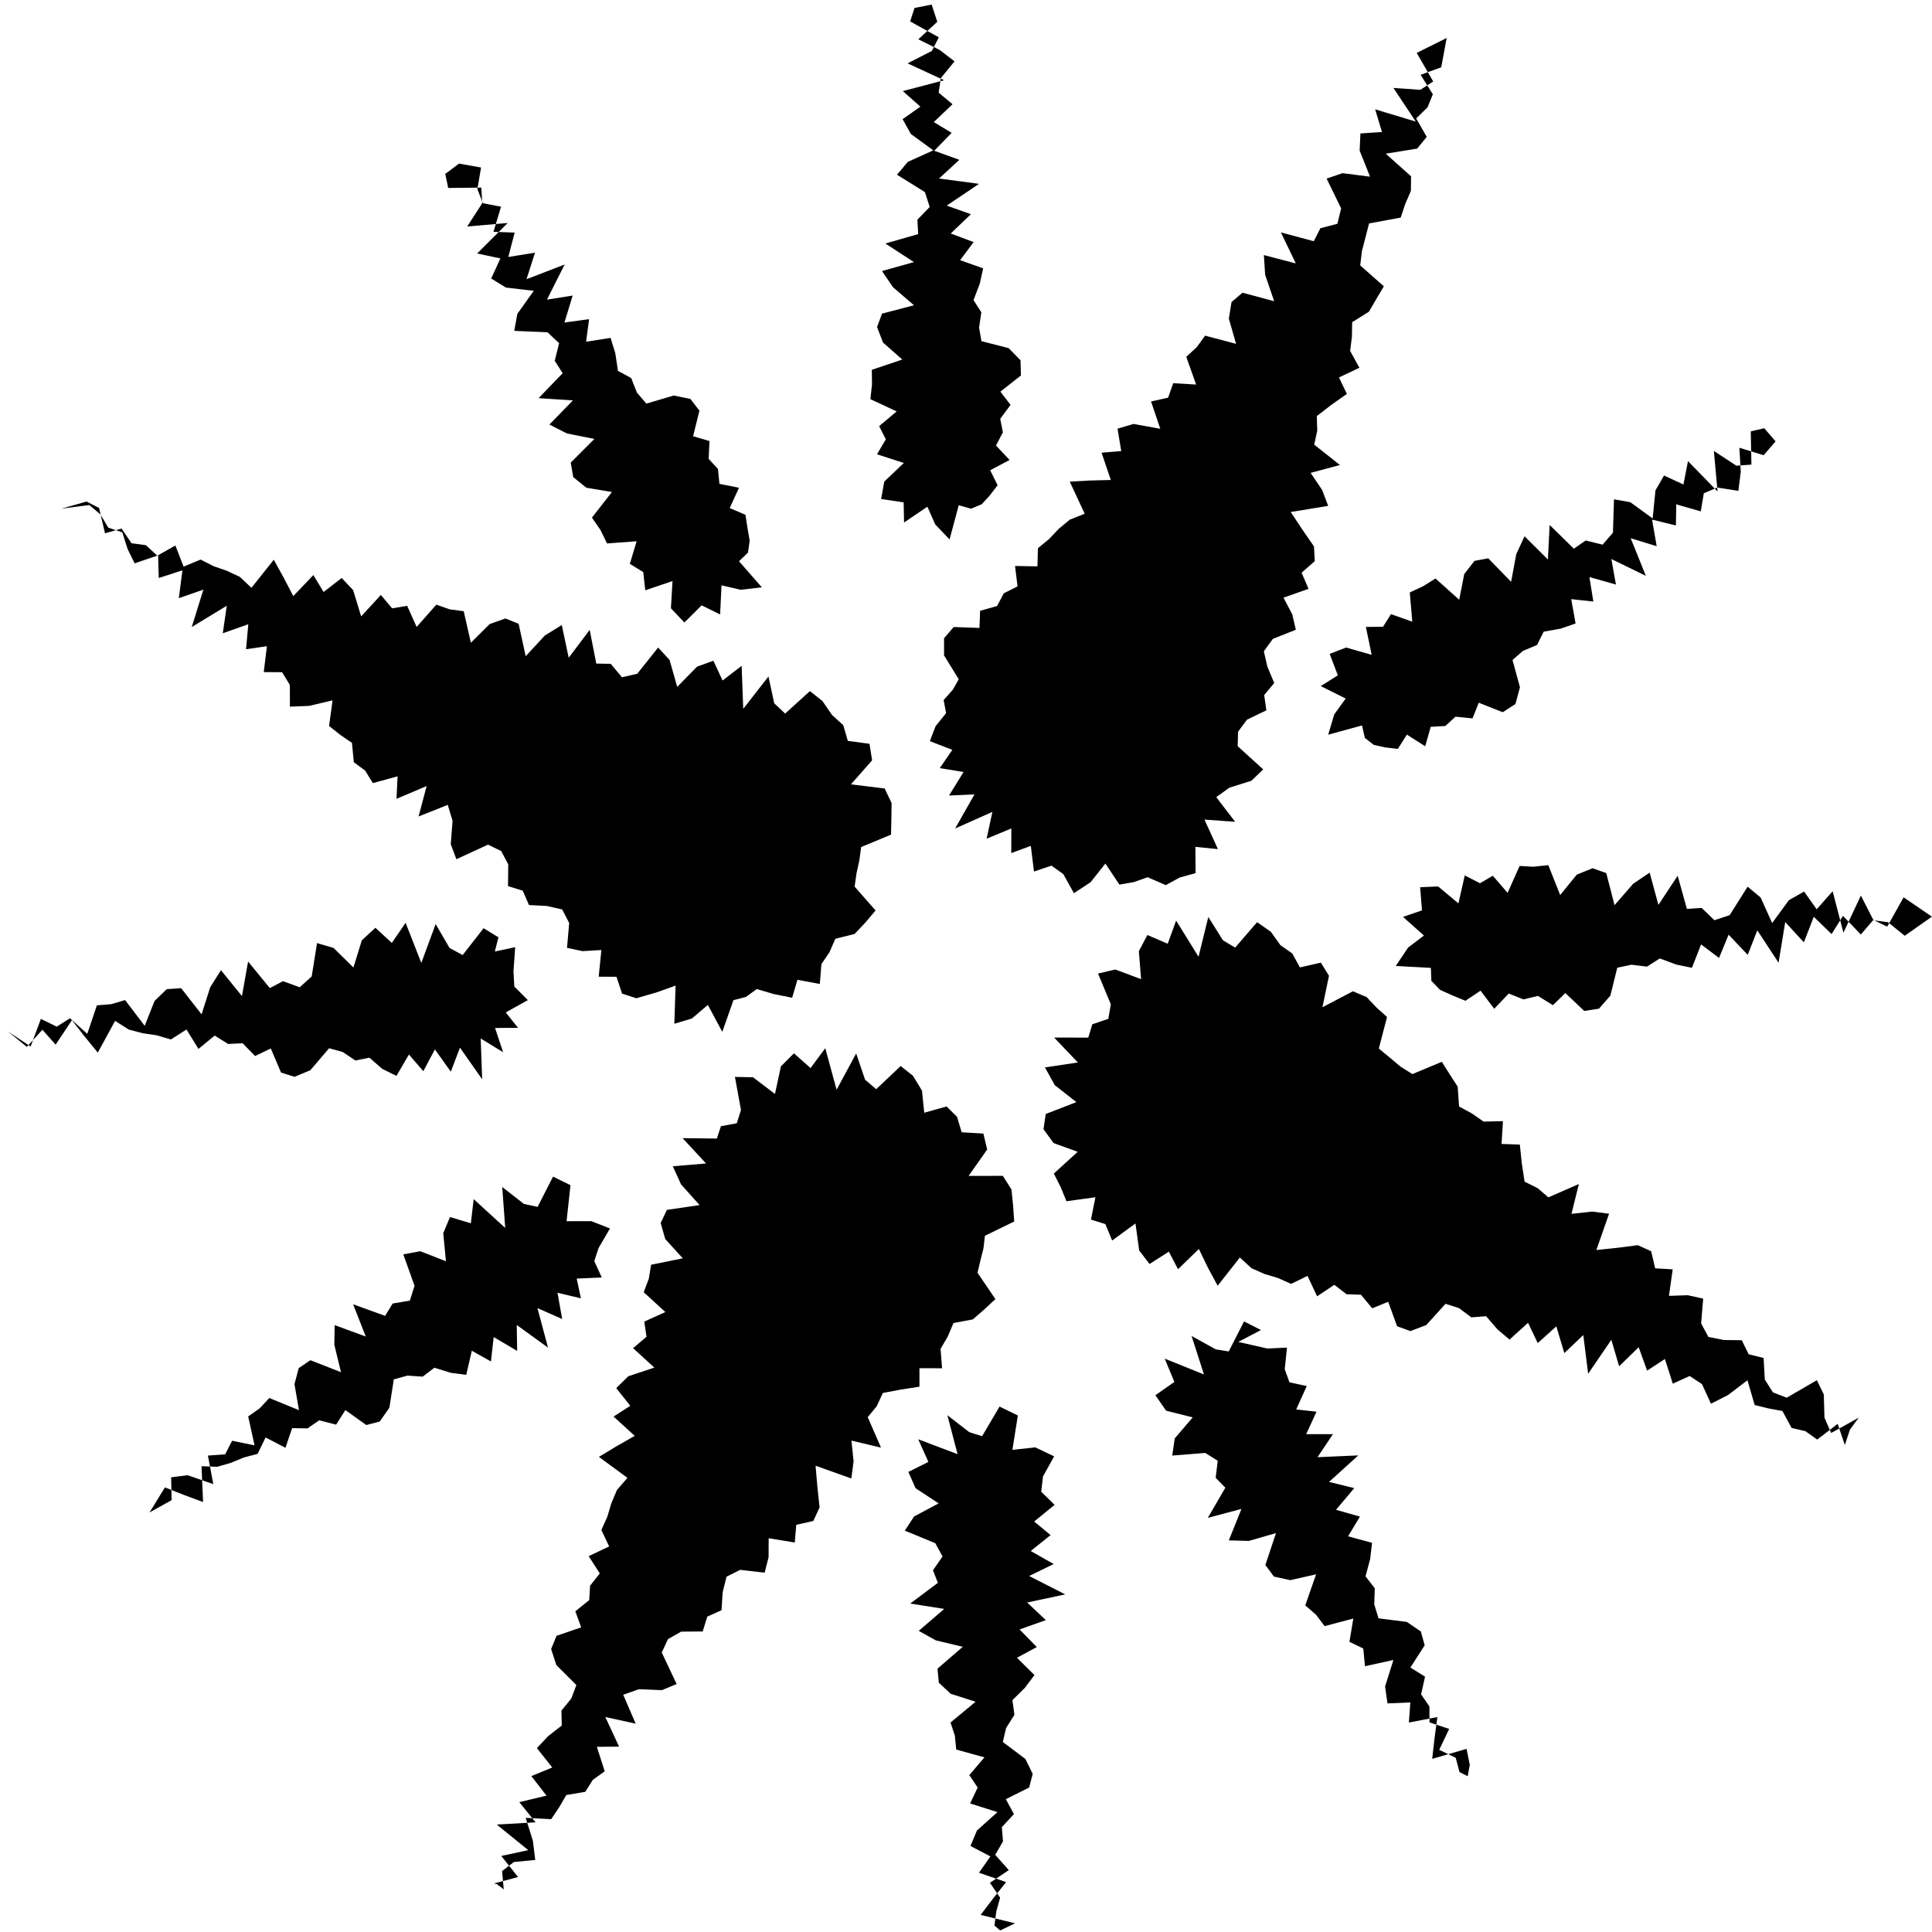 <svg width="195" height="195" viewBox="0 0 195 195" fill="none" xmlns="http://www.w3.org/2000/svg">
<path d="M146.064 3.809L142.99 5.34L144.655 8.221L143.363 9.066L140.641 8.876L142.896 12.27L138.796 11.036L139.485 13.325L137.309 13.47L137.231 15.202L138.281 17.833L135.507 17.479L133.897 18.023L135.362 21.031L134.986 22.584L133.269 23.037L132.6 24.347L129.284 23.458L130.786 26.587L127.564 25.745L127.692 27.73L128.604 30.401L125.407 29.545L124.301 30.485L124.029 32.155L124.758 34.705L121.636 33.878L120.788 35.042L119.73 36.015L120.73 38.814L118.417 38.677L117.898 40.138L116.178 40.524L117.11 43.279L114.414 42.79L112.795 43.264L113.169 45.532L111.184 45.691L112.116 48.446L110.014 48.499L107.972 48.611L109.48 51.854L107.982 52.446L106.866 53.371L105.882 54.41L104.759 55.332L104.712 57.164L102.449 57.125L102.703 59.184L101.311 59.886L100.639 61.167L98.925 61.649L98.859 63.377L96.258 63.287L95.284 64.414L95.286 66.15L96.767 68.558L96.178 69.605L95.242 70.659L95.493 71.978L94.429 73.299L93.851 74.804L96.12 75.685L94.852 77.53L97.256 77.917L95.788 80.296L98.358 80.177L96.403 83.619L100.164 81.948L99.582 84.651L102.077 83.617L102.067 86.104L104.042 85.377L104.361 87.966L106.124 87.371L107.321 88.222L108.392 90.153L110.072 89.045L111.569 87.16L112.985 89.286L114.439 89.031L115.83 88.541L117.662 89.338L119.069 88.57L120.674 88.125L120.65 85.473L122.925 85.702L121.566 82.72L124.667 82.946L122.757 80.457L124.076 79.506L126.312 78.801L127.496 77.653L124.92 75.313L124.961 73.848L125.86 72.637L127.817 71.697L127.598 70.155L128.61 68.936L127.918 67.291L127.562 65.734L128.473 64.482L130.791 63.562L130.428 62.001L129.544 60.323L132.073 59.435L131.373 57.804L132.703 56.637L132.621 55.147L131.416 53.406L130.277 51.679L134.054 51.06L133.449 49.459L132.284 47.729L135.245 46.934L132.643 44.877L132.951 43.474L132.909 41.994L134.376 40.86L135.944 39.759L135.144 38.096L137.21 37.12L136.272 35.423L136.45 33.991L136.477 32.519L138.167 31.462L138.912 30.18L139.674 28.899L137.29 26.787L137.458 25.341L137.824 23.949L138.182 22.554L141.376 21.96L141.825 20.602L142.4 19.28L142.423 17.797L139.864 15.512L143.035 14.999L144.003 13.813L142.938 11.959L144.082 10.835L144.62 9.514L143.383 7.553L145.467 6.79L146.021 3.805L146.064 3.809ZM92.317 0.769L91.86 2.16L94.756 3.767L94.053 5.144L91.603 6.394L95.29 8.1L91.124 9.195L92.897 10.765L91.102 12.027L91.934 13.522L94.198 15.176L91.629 16.338L90.533 17.634L93.353 19.387L93.837 20.889L92.593 22.174L92.675 23.628L89.363 24.577L92.247 26.455L89.023 27.357L90.125 28.98L92.245 30.81L89.022 31.657L88.522 33.008L89.121 34.568L91.069 36.292L87.995 37.325L88.012 38.801L87.851 40.288L90.502 41.522L88.736 43.011L89.408 44.341L88.518 45.852L91.226 46.727L89.251 48.608L88.934 50.365L91.207 50.705L91.248 52.737L93.603 51.143L94.394 52.931L95.841 54.445L96.768 50.995L98.013 51.345L99.085 50.895L99.9 50.01L100.691 48.974L99.939 47.464L101.901 46.426L100.525 44.967L101.223 43.634L100.955 42.279L101.995 40.862L100.972 39.528L103.044 37.9L103.003 36.365L101.801 35.134L99.058 34.435L98.819 33.058L99.049 31.523L98.257 30.288L98.891 28.637L99.231 27.084L96.906 26.258L98.272 24.435L95.959 23.569L97.996 21.618L95.557 20.752L98.816 18.557L94.777 18.018L96.828 16.131L94.295 15.216L96.052 13.408L94.249 12.322L96.14 10.519L94.741 9.353L94.96 7.877L96.345 6.193L94.827 5.031L92.687 3.966L94.602 2.203L94.032 0.463L92.338 0.798L92.317 0.769ZM178.116 43.213L176.709 43.538L176.772 46.893L175.256 47.005L172.982 45.512L173.357 49.607L170.372 46.542L169.911 48.901L167.954 47.994L167.09 49.491L166.804 52.326L164.55 50.687L162.902 50.399L162.796 53.769L161.755 54.973L160.048 54.554L158.847 55.38L156.409 52.983L156.232 56.473L153.877 54.127L153.041 55.924L152.519 58.722L150.212 56.354L148.82 56.612L147.788 57.941L147.281 60.534L144.886 58.389L143.635 59.171L142.292 59.796L142.543 62.749L140.396 61.985L139.59 63.262L137.861 63.275L138.444 66.093L135.865 65.358L134.206 65.997L135.031 68.162L133.308 69.249L135.821 70.504L134.666 72.11L134.058 74.154L137.471 73.219L137.759 74.483L138.662 75.183L139.81 75.437L141.083 75.589L142 74.147L143.848 75.32L144.404 73.361L145.88 73.275L146.902 72.338L148.627 72.508L149.253 70.927L151.673 71.885L152.958 71.055L153.412 69.367L152.661 66.612L153.719 65.693L155.138 65.098L155.803 63.758L157.529 63.448L159.026 62.929L158.586 60.471L160.818 60.715L160.422 58.242L163.098 59L162.639 56.421L166.119 58.123L164.588 54.324L167.213 55.128L166.744 52.443L169.151 53.035L169.188 50.904L171.663 51.613L171.97 49.785L173.334 49.208L175.456 49.543L175.7 47.61L175.556 45.192L178.008 45.945L179.211 44.547L178.09 43.246L178.116 43.213ZM44.932 17.506L45.236 18.971L48.581 18.934L48.672 20.513L47.157 22.859L51.242 22.508L48.158 25.585L50.506 26.082L49.579 28.11L51.061 29.023L53.875 29.352L52.216 31.68L51.903 33.394L55.256 33.536L56.434 34.636L55.99 36.412L56.79 37.669L54.363 40.187L57.827 40.413L55.452 42.847L57.221 43.749L59.991 44.305L57.606 46.687L57.855 48.153L59.182 49.227L61.763 49.658L59.744 52.246L60.609 53.499L61.269 54.851L64.254 54.631L63.571 56.912L64.924 57.741L65.127 59.58L67.877 58.648L67.718 61.392L69.076 62.832L70.814 61.098L72.683 62.015L72.823 59.078L74.769 59.527L76.896 59.283L74.589 56.648L75.498 55.773L75.665 54.557L75.446 53.301L75.242 51.96L73.651 51.277L74.589 49.227L72.613 48.837L72.466 47.331L71.525 46.316L71.611 44.514L69.956 44.029L70.594 41.447L69.684 40.264L68.001 39.921L65.239 40.736L64.288 39.632L63.703 38.152L62.373 37.436L62.104 35.656L61.628 34.103L59.154 34.492L59.458 32.211L56.971 32.556L57.799 29.832L55.206 30.243L56.989 26.696L53.14 28.183L54 25.503L51.305 25.936L51.945 23.475L49.808 23.4L50.569 20.862L48.737 20.509L48.183 19.091L48.554 16.909L46.328 16.511L44.986 17.524L44.932 17.506ZM194.991 92.518L192.134 90.57L190.479 93.528L189.077 92.849L187.821 90.39L186.06 94.143L184.973 89.952L183.361 91.778L182.092 89.986L180.564 90.849L178.865 93.165L177.706 90.589L176.389 89.493L174.577 92.37L173.04 92.878L171.744 91.635L170.26 91.736L169.33 88.391L167.386 91.33L166.502 88.073L164.839 89.2L162.958 91.359L162.121 88.117L160.737 87.632L159.147 88.279L157.47 90.339L156.274 87.32L154.761 87.48L153.378 87.402L152.165 90.115L150.67 88.392L149.38 89.145L147.841 88.36L147.2 91.179L145.154 89.471L143.337 89.549L143.522 91.886L141.609 92.544L143.721 94.425L142.123 95.639L140.877 97.495L144.421 97.689L144.469 98.996L145.346 99.906L146.577 100.46L147.909 101.011L149.436 99.99L150.813 101.819L152.279 100.279L153.763 100.87L155.229 100.519L156.736 101.455L157.994 100.233L159.901 102.037L161.386 101.807L162.537 100.493L163.233 97.674L164.665 97.371L166.235 97.563L167.527 96.737L169.195 97.357L170.769 97.681L171.694 95.32L173.506 96.687L174.47 94.337L176.402 96.375L177.368 93.897L179.513 97.169L180.186 93.064L182.067 95.113L183.067 92.532L184.866 94.281L186.014 92.44L187.818 94.32L189.051 92.882L190.555 93.078L192.248 94.449L194.977 92.529L194.991 92.518ZM82.972 70.728L81.748 69.752L79.249 72.021L78.146 70.987L77.561 68.28L75.017 71.541L74.856 67.204L72.931 68.685L72.002 66.688L70.355 67.287L68.352 69.329L67.583 66.611L66.428 65.357L64.315 68.007L62.777 68.357L61.638 67.001L60.182 66.977L59.518 63.574L57.401 66.389L56.703 63.088L54.998 64.138L53.059 66.231L52.346 62.959L51.006 62.423L49.421 62.989L47.526 64.874L46.804 61.69L45.386 61.502L44.042 61.028L42.051 63.279L41.098 61.15L39.576 61.398L38.441 60.052L36.451 62.212L35.645 59.566L34.486 58.338L32.66 59.75L31.628 58.042L29.602 60.165L28.621 58.289L27.634 56.493L25.38 59.329L24.205 58.222L22.896 57.609L21.541 57.139L20.246 56.479L18.532 57.191L17.7 55.059L15.879 56.086L14.718 55.023L13.275 54.831L12.273 53.35L10.599 53.825L10.001 51.268L8.736 50.622L6.203 51.341L9.009 50.974L10.122 51.902L10.927 53.254L12.343 53.728L12.882 55.424L13.592 56.857L15.96 56.053L16.025 58.339L18.414 57.565L18.048 60.377L20.529 59.511L19.354 63.287L22.888 61.14L22.486 63.916L25.062 63.006L24.834 65.53L26.941 65.221L26.621 67.835L28.472 67.848L29.256 69.134L29.262 71.325L31.206 71.246L33.566 70.688L33.214 73.277L34.338 74.165L35.525 74.982L35.708 76.931L36.854 77.775L37.632 79.039L40.128 78.356L40.02 80.627L43.062 79.337L42.246 82.409L45.192 81.237L45.678 82.841L45.496 85.203L46.063 86.72L49.26 85.251L50.587 85.9L51.298 87.242L51.275 89.436L52.761 89.899L53.39 91.346L55.182 91.439L56.742 91.792L57.449 93.159L57.229 95.668L58.8 95.999L60.697 95.887L60.426 98.583L62.22 98.585L62.784 100.285L64.23 100.755L66.283 100.16L68.188 99.48L68.063 103.33L69.84 102.797L71.444 101.428L72.902 104.147L74.028 100.947L75.29 100.622L76.386 99.825L78.07 100.325L79.952 100.704L80.487 98.891L82.745 99.315L82.907 97.311L83.723 96.103L84.313 94.752L86.255 94.267L87.338 93.122L88.372 91.896L86.257 89.487L86.452 88.129L86.74 86.818L86.917 85.496L89.933 84.239L89.968 82.66L89.99 81.056L89.291 79.583L85.888 79.166L88.024 76.739L87.76 75.073L85.572 74.778L85.112 73.195L83.979 72.165L82.99 70.728L82.972 70.728ZM128.278 94.055L126.883 93.075L124.666 95.644L123.438 94.907L121.957 92.554L120.97 96.564L118.708 92.917L117.86 95.253L115.809 94.372L114.946 96.009L115.174 98.829L112.573 97.853L110.824 98.261L112.12 101.368L111.862 102.833L110.248 103.385L109.843 104.728L106.394 104.721L108.79 107.236L105.47 107.739L106.461 109.527L108.641 111.239L105.546 112.438L105.323 113.976L106.341 115.372L108.773 116.254L106.365 118.449L107.054 119.816L107.641 121.241L110.564 120.841L110.112 123.093L111.565 123.549L112.25 125.209L114.606 123.486L114.98 126.215L116.024 127.578L117.975 126.331L118.9 128.105L121.005 126.059L121.921 127.958L122.9 129.768L125.14 126.924L126.319 128.006L127.636 128.586L128.996 128.994L130.316 129.585L131.97 128.777L132.938 130.84L134.674 129.677L135.909 130.63L137.361 130.679L138.503 132.046L140.114 131.392L141.011 133.862L142.358 134.347L143.955 133.74L145.901 131.596L147.257 132.029L148.503 132.961L149.994 132.845L151.144 134.179L152.36 135.206L154.23 133.512L155.206 135.56L157.084 133.87L157.889 136.57L159.805 134.751L160.295 138.656L162.635 135.227L163.42 137.898L165.395 135.98L166.246 138.343L168.043 137.166L168.838 139.657L170.539 138.882L171.787 139.704L172.691 141.679L174.429 140.794L176.373 139.313L177.102 141.808L178.484 142.153L179.901 142.415L180.831 144.126L182.217 144.446L183.414 145.297L185.482 143.713L186.202 145.853L186.719 144.289L187.604 143.089L184.823 144.632L184.147 143.096L184.079 140.745L183.38 139.308L180.331 141.075L178.948 140.535L178.127 139.248L178.002 137.062L176.497 136.69L175.798 135.272L174.005 135.252L172.433 134.939L171.697 133.576L171.906 131.071L170.35 130.729L168.45 130.793L168.829 128.116L167.059 128.015L166.655 126.286L165.305 125.681L163.192 125.95L161.124 126.167L162.405 122.502L160.702 122.288L158.612 122.513L159.357 119.507L156.279 120.852L155.202 119.924L153.879 119.267L153.6 117.436L153.398 115.524L151.554 115.46L151.695 113.16L149.741 113.205L148.559 112.38L147.265 111.683L147.126 109.683L146.323 108.433L145.527 107.169L142.555 108.411L141.342 107.645L140.258 106.732L139.167 105.833L139.996 102.648L138.927 101.687L137.933 100.635L136.554 100.051L133.475 101.663L134.136 98.485L133.316 97.162L131.204 97.643L130.429 96.232L129.239 95.403L128.281 94.066L128.278 94.055ZM92.145 108.579L90.907 107.596L88.436 109.935L87.313 108.974L86.415 106.329L84.438 109.989L83.297 105.798L81.813 107.8L80.133 106.315L78.819 107.629L78.221 110.416L76.001 108.729L74.179 108.694L74.787 112.031L74.364 113.375L72.765 113.667L72.354 114.915L68.895 114.875L71.261 117.43L67.909 117.713L68.735 119.538L70.612 121.631L67.311 122.115L66.682 123.436L67.142 125.056L68.92 127.006L65.718 127.651L65.482 129.072L64.972 130.427L67.158 132.429L65.027 133.39L65.253 134.917L63.902 136.074L66.046 138.035L63.416 138.908L62.198 140.105L63.616 141.89L61.929 142.976L64.069 144.926L62.219 145.976L60.449 147.047L63.329 149.163L62.27 150.386L61.706 151.722L61.293 153.099L60.697 154.428L61.482 156.084L59.413 157.067L60.538 158.805L59.559 160.049L59.471 161.499L58.069 162.63L58.663 164.253L56.172 165.104L55.626 166.44L56.151 168.056L58.174 170.076L57.664 171.431L56.667 172.657L56.698 174.159L55.293 175.26L54.191 176.442L55.741 178.395L53.629 179.265L55.16 181.237L52.415 181.894L54.057 183.932L50.137 184.155L53.321 186.74L50.595 187.324L52.29 189.453L49.856 190.103L50.134 190.162L50.846 190.701L50.676 188.851L51.868 187.937L54.023 187.726L53.785 185.796L53.057 183.477L55.634 183.611L56.432 182.421L57.158 181.177L59.072 180.852L59.834 179.645L61.036 178.781L60.241 176.308L62.487 176.292L61.095 173.302L64.161 173.972L62.902 171.058L64.476 170.496L66.811 170.59L68.296 169.972L66.791 166.795L67.421 165.437L68.748 164.684L70.922 164.667L71.387 163.17L72.825 162.519L72.94 160.714L73.327 159.139L74.703 158.448L77.177 158.733L77.575 157.173L77.583 155.257L80.217 155.688L80.368 153.901L82.088 153.514L82.722 152.149L82.494 150.021L82.316 147.936L85.927 149.225L86.153 147.504L85.939 145.402L88.921 146.111L87.581 143.037L88.486 141.939L89.108 140.595L90.914 140.253L92.802 139.962L92.802 138.097L95.085 138.1L94.934 136.14L95.66 134.895L96.236 133.537L98.191 133.169L99.333 132.174L100.469 131.12L98.662 128.463L98.957 127.21L99.266 125.984L99.409 124.728L102.363 123.291L102.254 121.676L102.09 120.06L101.217 118.682L97.764 118.683L99.638 116.022L99.254 114.413L97.064 114.283L96.592 112.722L95.539 111.677L93.287 112.309L93.057 110.078L92.166 108.609L92.145 108.579ZM50.354 94.632L48.807 93.686L46.699 96.394L45.377 95.682L43.972 93.267L42.524 97.189L40.938 93.14L39.548 95.171L37.89 93.642L36.523 94.901L35.672 97.651L33.663 95.675L32 95.186L31.459 98.555L30.25 99.645L28.56 99.032L27.234 99.73L25.04 97.051L24.421 100.537L22.302 97.924L21.221 99.633L20.345 102.379L18.284 99.74L16.83 99.838L15.598 101.027L14.606 103.539L12.624 100.94L11.226 101.352L9.779 101.472L8.81 104.346L7.063 102.78L5.727 103.622L4.124 102.84L3.091 105.626L0.803 104.108L2.71 105.663L4.28 103.935L5.616 105.438L7.256 102.971L8.567 104.646L9.871 106.244L11.617 103.038L12.991 103.914L14.406 104.286L15.837 104.499L17.247 104.915L18.821 103.909L20.033 105.866L21.67 104.523L23.016 105.367L24.492 105.299L25.747 106.586L27.331 105.825L28.366 108.255L29.733 108.684L31.323 108.019L33.216 105.802L34.59 106.18L35.867 107.035L37.288 106.754L38.579 107.883L40.013 108.588L41.275 106.436L42.727 108.118L43.895 105.918L45.502 108.168L46.424 105.741L48.664 108.933L48.518 104.816L50.782 106.203L49.965 103.755L52.285 103.739L51.048 102.185L53.277 100.942L51.911 99.571L51.826 98.032L51.998 95.601L49.944 96.038L50.318 94.577L50.354 94.632ZM127.276 134.244L125.565 133.371L124.018 136.402L122.702 136.192L120.267 134.838L121.518 138.726L117.557 137.128L118.532 139.481L116.616 140.82L117.7 142.388L120.386 143.057L118.566 145.184L118.318 146.912L121.652 146.648L122.908 147.437L122.7 149.158L123.678 150.155L121.906 153.201L125.304 152.296L124.026 155.474L126.047 155.527L128.788 154.738L127.716 157.957L128.578 159.126L130.225 159.487L132.835 158.899L131.743 162.034L132.83 162.976L133.693 164.127L136.592 163.364L136.201 165.711L137.596 166.387L137.771 168.174L140.64 167.543L139.797 170.224L140.043 171.927L142.348 171.83L142.201 173.859L145.076 173.305L144.789 175.448L144.554 177.524L148.022 176.517L148.349 178.132L148.135 179.278L147.308 178.856L146.928 177.417L145.263 176.613L146.267 174.504L144.285 173.843L144.273 172.231L143.434 171.018L143.831 169.228L142.352 168.307L143.797 166.063L143.405 164.664L141.993 163.703L139.132 163.341L138.705 161.923L138.759 160.308L137.825 159.102L138.294 157.348L138.483 155.718L136.062 155.064L137.259 153.073L134.846 152.385L136.688 150.197L134.143 149.572L137.094 146.897L132.979 147.076L134.537 144.752L131.838 144.75L132.877 142.483L130.826 142.258L131.895 139.897L130.147 139.521L129.671 138.199L129.897 136.016L127.928 136.109L124.979 135.443L127.254 134.252L127.276 134.244ZM57.589 119.626L55.819 118.76L54.261 121.813L52.882 121.515L50.691 119.806L50.992 123.938L47.809 121.03L47.525 123.469L45.419 122.837L44.738 124.474L45.009 127.298L42.416 126.288L40.705 126.605L41.84 129.778L41.367 131.272L39.631 131.567L38.869 132.812L35.641 131.644L36.916 134.898L33.778 133.748L33.744 135.733L34.418 138.496L31.328 137.288L30.149 138.089L29.722 139.707L30.177 142.33L27.178 141.104L26.213 142.143L25.051 142.963L25.691 145.882L23.426 145.419L22.727 146.788L20.986 146.914L21.529 149.794L18.934 148.894L17.274 149.108L17.322 151.412L15.092 152.655L16.646 150.126L18.591 150.897L20.497 151.602L20.339 147.987L21.933 148.043L23.305 147.645L24.614 147.105L26.003 146.743L26.805 145.085L28.81 146.127L29.486 144.146L31.033 144.17L32.219 143.354L33.926 143.791L34.859 142.32L36.969 143.831L38.33 143.473L39.301 142.086L39.748 139.222L41.119 138.843L42.661 138.947L43.846 138.047L45.504 138.561L47.059 138.764L47.622 136.329L49.551 137.415L49.829 134.954L52.198 136.348L52.156 133.733L55.312 136.018L54.247 132.032L56.741 133.129L56.271 130.481L58.632 131.04L58.207 129.05L60.737 128.939L59.981 127.279L60.418 125.961L61.568 123.992L59.688 123.254L57.184 123.259L57.578 119.629L57.589 119.626ZM102.707 142.857L100.888 141.966L99.124 144.96L97.829 144.549L95.62 142.84L96.65 146.771L92.677 145.269L93.703 147.555L91.683 148.564L92.411 150.209L94.739 151.739L92.262 153.059L91.323 154.49L94.401 155.757L95.131 157.098L94.167 158.489L94.662 159.757L91.872 161.849L95.302 162.391L92.731 164.604L94.445 165.562L97.174 166.216L94.625 168.422L94.755 169.836L95.959 170.958L98.468 171.759L95.939 173.855L96.375 175.185L96.513 176.585L99.363 177.375L97.835 179.161L98.678 180.422L97.914 182.025L100.675 182.899L98.603 184.758L97.952 186.318L99.961 187.371L98.812 189.018L101.548 189.962L100.225 191.631L98.978 193.274L102.45 194.124L100.95 194.844L100.371 194.345L100.556 192.935L100.943 191.536L99.916 190.034L101.82 188.753L100.449 187.214L101.235 185.852L101.116 184.416L102.339 183.102L101.522 181.596L103.874 180.416L104.232 179.039L103.494 177.536L101.217 175.82L101.547 174.41L102.39 173.078L102.184 171.598L103.447 170.35L104.409 169.069L102.646 167.32L104.648 166.238L102.908 164.464L105.564 163.521L103.671 161.743L107.513 160.926L103.875 159.069L106.351 157.859L104.031 156.546L106.038 154.94L104.381 153.569L106.444 151.889L105.091 150.562L105.271 149.02L106.397 146.992L104.494 146.086L102.182 146.336L102.736 142.854L102.707 142.857Z" fill="black"/>
</svg>
